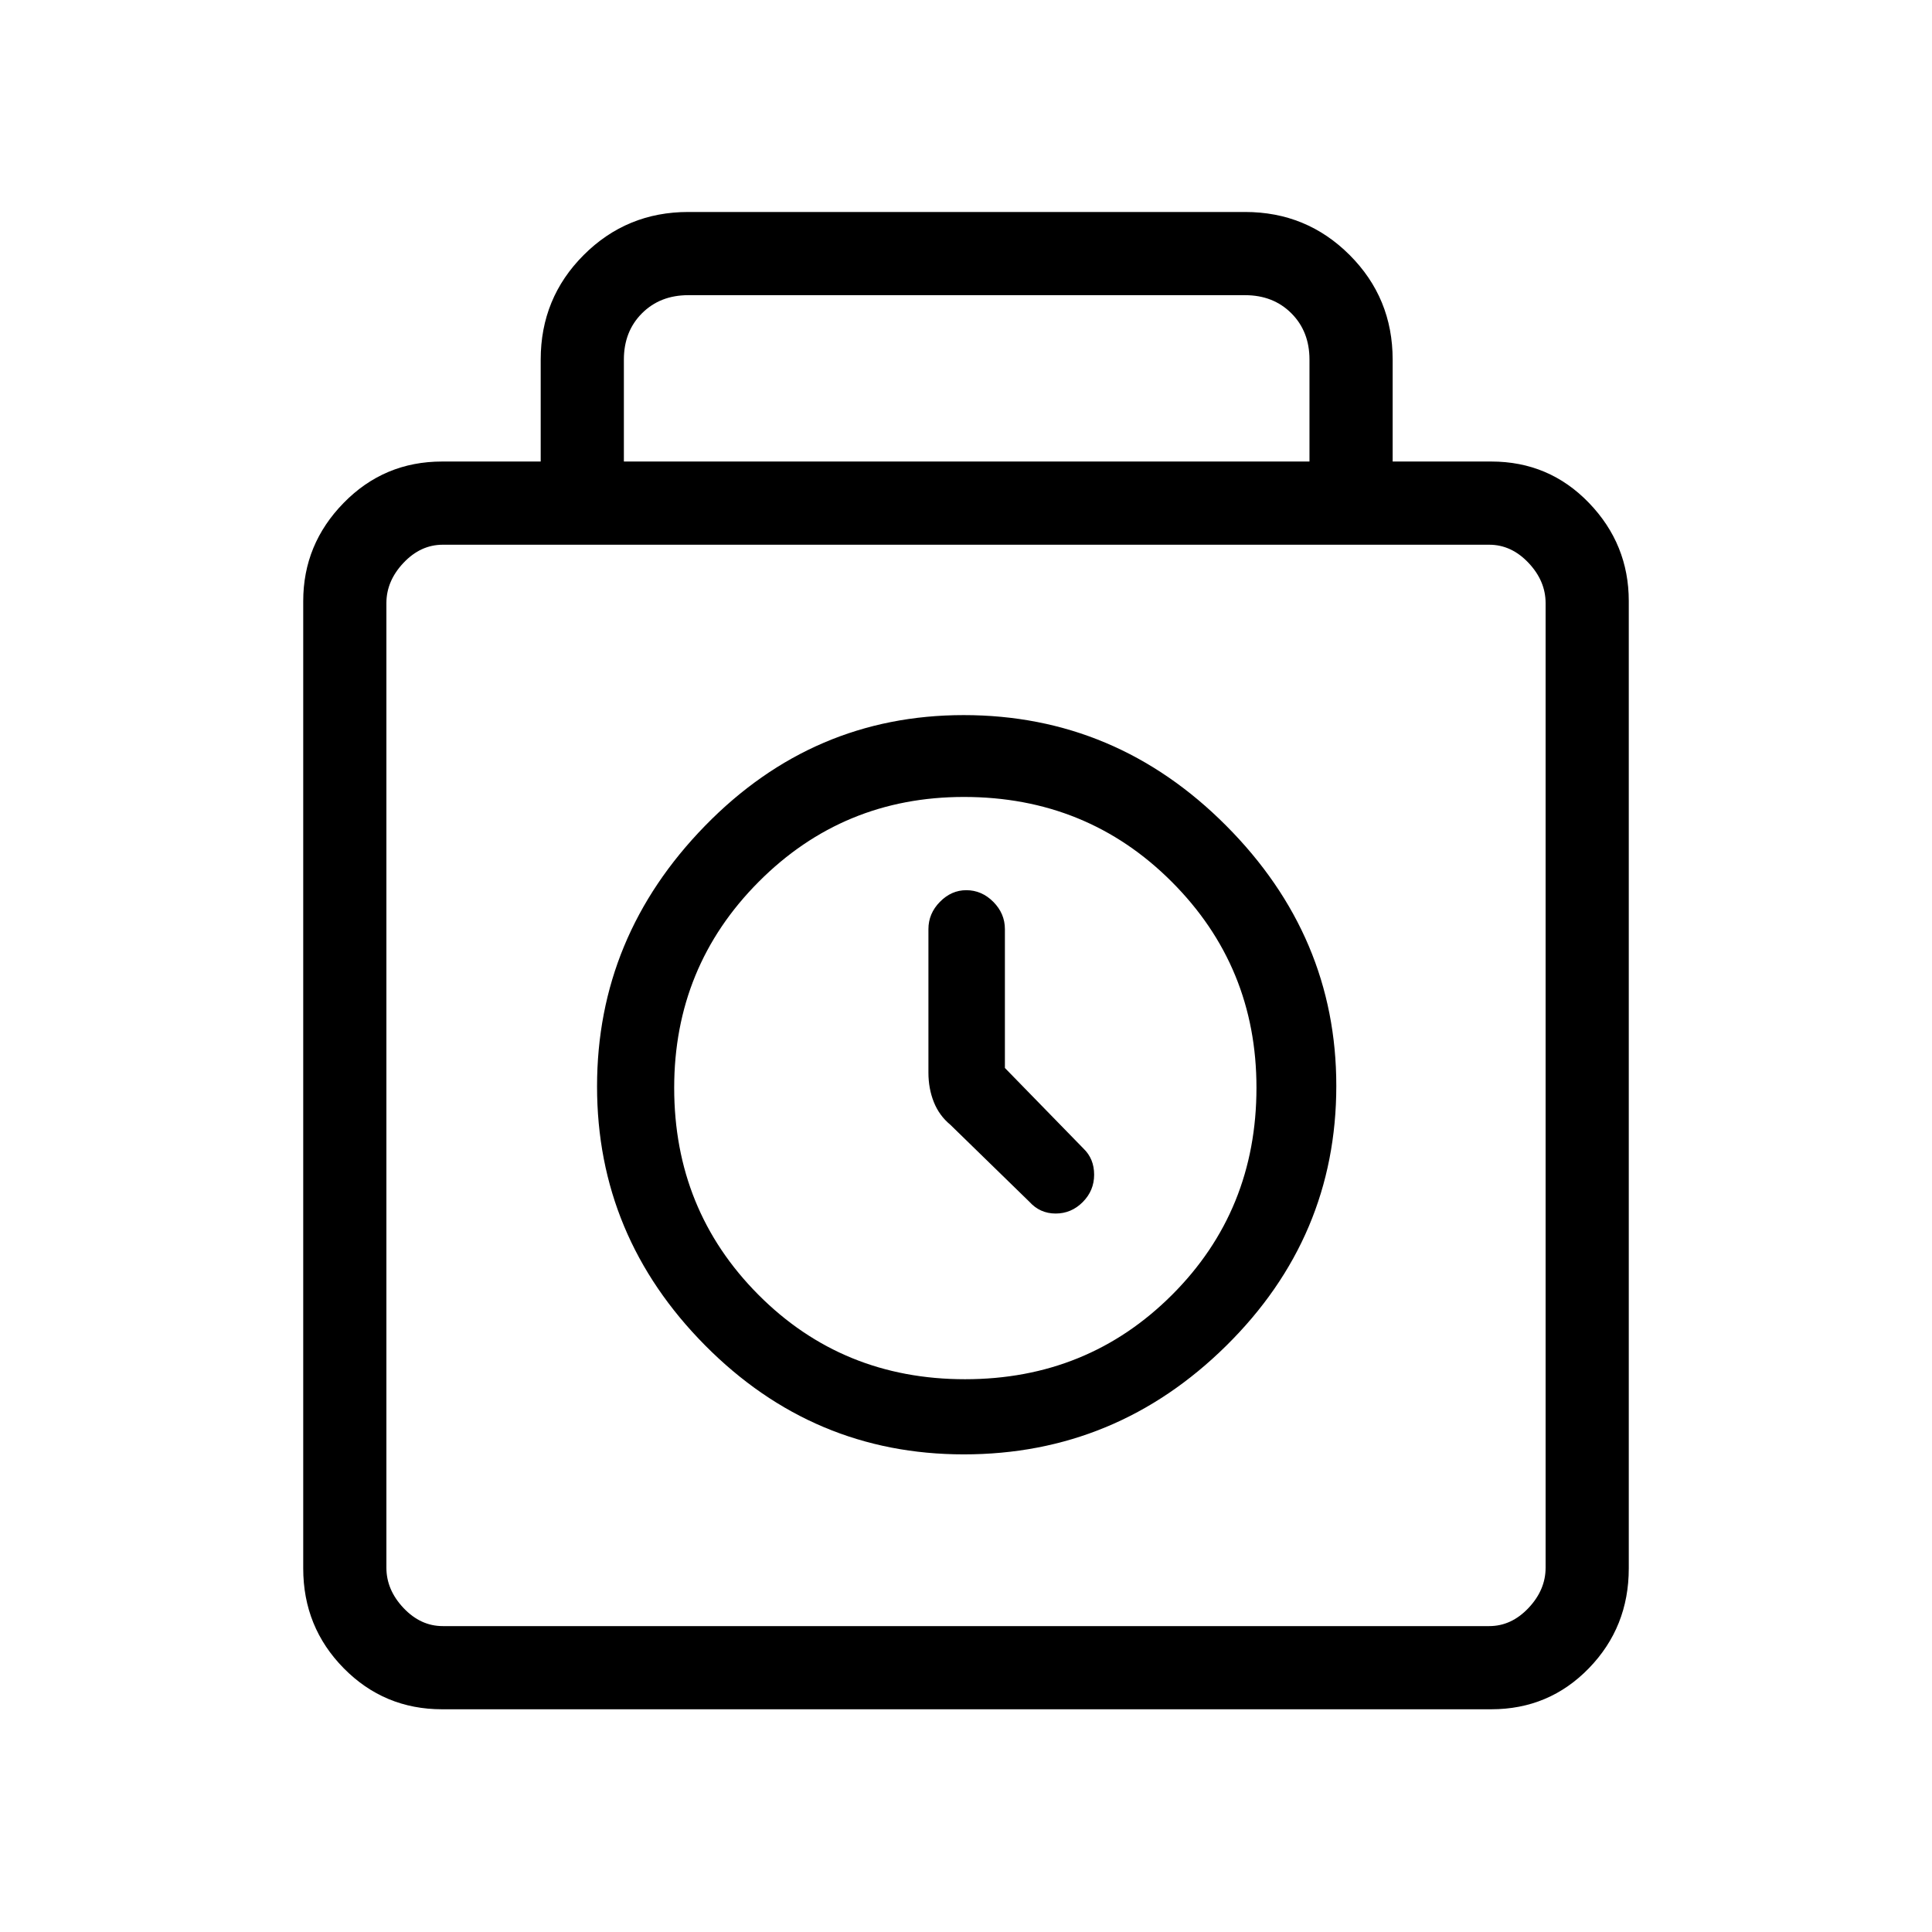 <svg xmlns="http://www.w3.org/2000/svg" height="40" viewBox="0 -960 960 960" width="40"><path d="M219.67-110.67q-28.8 0-48.9-20.42-20.1-20.42-20.1-49.58v-480.66q0-28.25 20.1-48.79 20.1-20.55 48.9-20.55h49v-50.66q0-30.59 21.37-51.96 21.38-21.38 51.96-21.38h276.67q30.58 0 51.95 21.38Q692-811.92 692-781.33v50.66h49q28.74 0 48.54 20.55 19.79 20.54 19.79 48.79v480.66q0 29.16-19.79 49.58-19.8 20.42-48.54 20.42H219.67Zm90.33-620h340.67v-50.66q0-14-9-23t-23-9H342q-14 0-23 9t-9 23v50.66ZM220-152h520q11 0 19.5-9t8.5-20v-479.33q0-11-8.5-20t-19.5-9H220q-11 0-19.5 9t-8.5 20V-181q0 11 8.5 20t19.5 9Zm258.92-85.33q75.71 0 130.4-53.99Q664-345.31 664-420.47q0-74.3-54.72-129.25t-130.43-54.95q-74.88 0-128.53 55.02-53.65 55.02-53.65 129.5 0 74.48 53.68 128.65 53.69 54.17 128.57 54.17Zm.59-37.34q-60.93 0-102.72-42.03Q335-358.72 335-419.47q0-60.2 41.98-102.36Q418.96-564 478.97-564q61.12 0 103.24 42.13 42.12 42.14 42.12 102.33 0 61.03-41.95 102.95t-102.87 41.92Zm19.82-154.66v-69q0-7.74-5.75-13.54-5.76-5.8-13.44-5.8-7.41 0-13.11 5.8-5.7 5.8-5.7 13.54V-427q0 7.87 2.67 14.58t8.18 11.27l39.31 38.3q5.27 5.85 13.06 5.85 7.78 0 13.45-5.69 5.67-5.69 5.67-13.62 0-7.93-5.34-13.02l-39-40ZM480-420.67Z"/></svg>